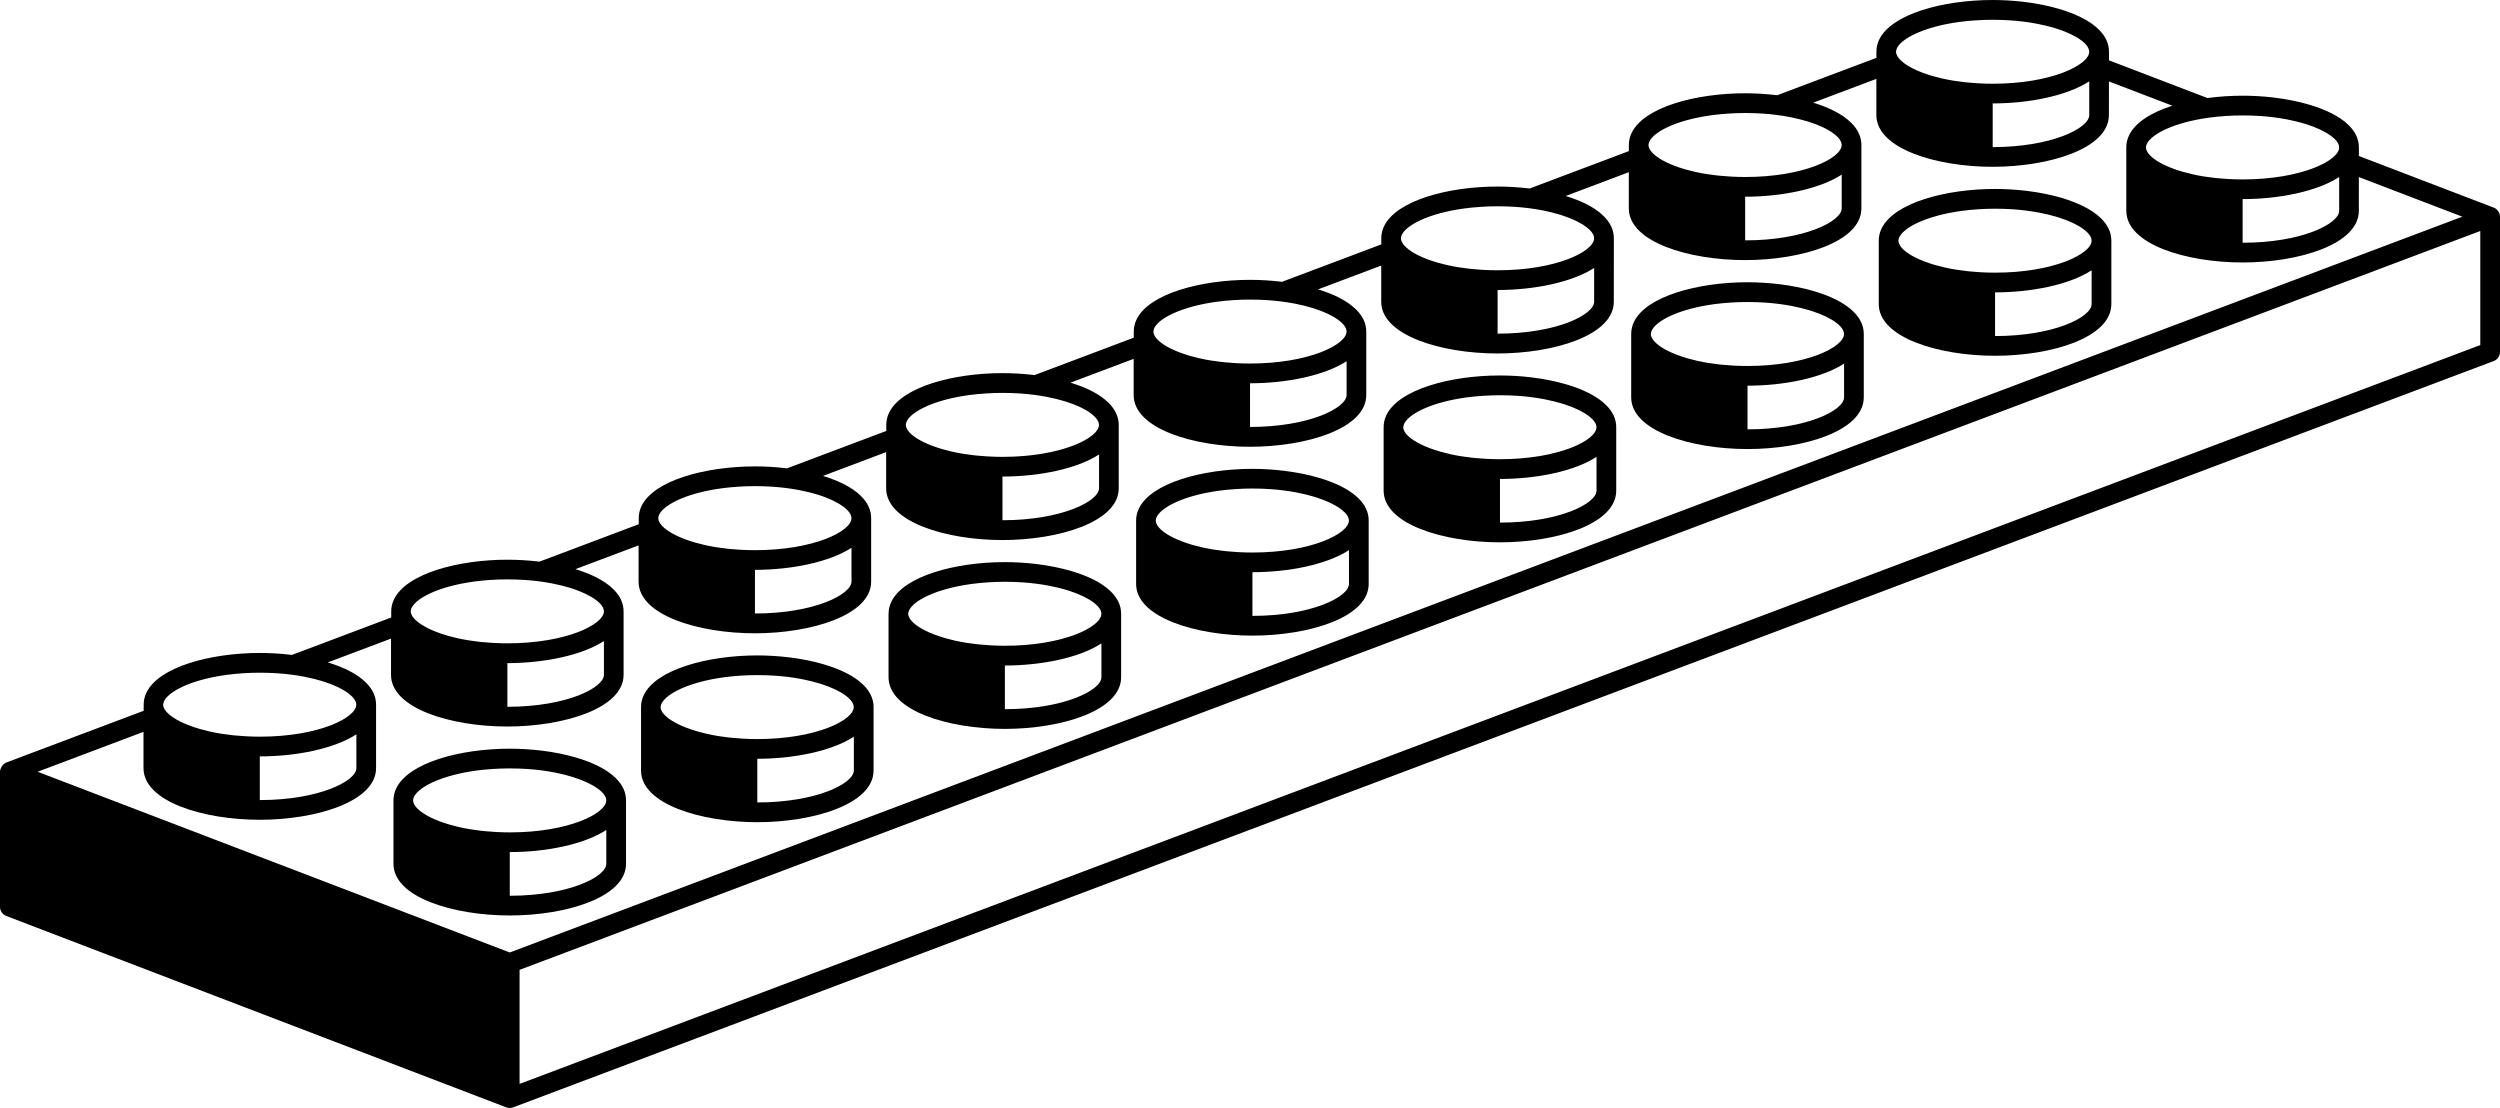<svg xmlns="http://www.w3.org/2000/svg" xmlns:xlink="http://www.w3.org/1999/xlink" version="1.1" id="Layer_1" x="0px" y="0px" width="100px" height="44.32px" viewBox="0 0 100 44.32" enable-background="new 0 0 100 44.32" xml:space="preserve">
<path d="M20.389,36.619c2.256,0,4.652-0.726,4.652-2.069v-2.535c0-0.084-0.009-0.165-0.027-0.245  c-0.036-0.157-0.107-0.306-0.209-0.444c-0.05-0.069-0.108-0.136-0.173-0.2c-0.046-0.046-0.097-0.091-0.15-0.134  c-0.021-0.017-0.043-0.032-0.064-0.048c-0.034-0.026-0.068-0.052-0.104-0.077c-0.029-0.02-0.061-0.039-0.091-0.059  s-0.061-0.038-0.094-0.058c-0.037-0.021-0.075-0.042-0.113-0.062c-0.028-0.015-0.056-0.03-0.085-0.045  c-0.044-0.021-0.09-0.043-0.136-0.064c-0.024-0.012-0.049-0.022-0.074-0.033c-0.052-0.023-0.105-0.046-0.159-0.067  c-0.021-0.008-0.041-0.015-0.061-0.022c-0.061-0.023-0.121-0.046-0.184-0.067c-0.014-0.005-0.028-0.009-0.042-0.014  c-0.069-0.023-0.139-0.046-0.211-0.067c-0.442-0.132-0.93-0.229-1.436-0.288c-0.204-0.023-0.409-0.042-0.616-0.054c0,0,0,0-0.001,0  c-0.207-0.013-0.415-0.019-0.621-0.019h0h0c-1.973,0-4.054,0.555-4.544,1.594c-0.07,0.148-0.107,0.307-0.107,0.475v0.244v0.843  v1.448C15.737,35.894,18.134,36.619,20.389,36.619z M24.252,34.55c0,0.522-1.504,1.28-3.862,1.28v-1.747  c1.458,0,2.972-0.305,3.862-0.883V34.55z M16.543,31.914c0.01-0.03,0.026-0.062,0.045-0.093c0.006-0.011,0.016-0.021,0.023-0.032  c0.015-0.021,0.029-0.041,0.048-0.062c0.012-0.014,0.026-0.027,0.039-0.04c0.018-0.019,0.037-0.037,0.057-0.055  c0.018-0.016,0.037-0.031,0.056-0.046c0.021-0.017,0.042-0.032,0.064-0.049c0.023-0.017,0.048-0.033,0.074-0.051  c0.021-0.014,0.044-0.027,0.066-0.041c0.031-0.019,0.062-0.037,0.096-0.056c0.02-0.011,0.042-0.021,0.063-0.033  c0.04-0.021,0.079-0.04,0.122-0.06c0.015-0.008,0.031-0.015,0.046-0.021c0.427-0.191,1.009-0.357,1.717-0.453  c0.002,0,0.005,0,0.007-0.001c0.102-0.014,0.206-0.025,0.312-0.036c0.004,0,0.008,0,0.013-0.001c0.107-0.011,0.216-0.02,0.328-0.026  c0,0,0,0,0.001,0c0.214-0.014,0.436-0.022,0.668-0.022c0.244,0,0.478,0.008,0.702,0.023c0.376,0.024,0.723,0.07,1.04,0.13  c0.022,0.004,0.044,0.008,0.066,0.012c0.251,0.049,0.482,0.107,0.691,0.172c0.021,0.006,0.042,0.013,0.063,0.02  c0.102,0.033,0.199,0.066,0.29,0.102c0.001,0.001,0.002,0.001,0.004,0.002c0.088,0.034,0.168,0.07,0.246,0.106  c0.019,0.009,0.038,0.018,0.056,0.026c0.075,0.037,0.146,0.074,0.21,0.112c0.002,0.002,0.003,0.003,0.006,0.004  c0.061,0.037,0.116,0.074,0.166,0.112c0.014,0.01,0.026,0.02,0.039,0.03c0.048,0.038,0.093,0.077,0.13,0.116  c0.101,0.107,0.154,0.214,0.154,0.312c0,0.522-1.505,1.28-3.863,1.28c-0.175,0-0.342-0.006-0.507-0.014  c-0.049-0.002-0.097-0.006-0.146-0.009c-0.118-0.007-0.233-0.017-0.346-0.027c-0.046-0.005-0.093-0.009-0.138-0.014  c-0.132-0.016-0.261-0.033-0.385-0.053c-0.017-0.002-0.034-0.004-0.051-0.007c-0.146-0.024-0.284-0.051-0.417-0.081  c-0.02-0.004-0.038-0.009-0.057-0.013c-0.114-0.026-0.224-0.055-0.328-0.085c-0.021-0.006-0.042-0.012-0.062-0.018  c-0.559-0.165-0.97-0.375-1.203-0.585c-0.009-0.008-0.018-0.016-0.025-0.023c-0.021-0.021-0.042-0.04-0.06-0.06  c-0.023-0.026-0.044-0.053-0.062-0.078c-0.008-0.012-0.013-0.023-0.02-0.034c-0.012-0.021-0.022-0.042-0.031-0.063  c-0.004-0.01-0.008-0.02-0.011-0.029c-0.009-0.029-0.015-0.06-0.015-0.088C16.526,31.982,16.532,31.949,16.543,31.914z"/>
<path d="M30.291,32.888c2.255,0,4.652-0.726,4.652-2.068v-2.536c0-0.084-0.009-0.165-0.027-0.244  c-0.036-0.158-0.107-0.307-0.208-0.445c-0.051-0.069-0.109-0.136-0.174-0.2c-0.046-0.046-0.097-0.09-0.15-0.134  c-0.02-0.017-0.043-0.032-0.064-0.048c-0.034-0.026-0.068-0.052-0.104-0.077c-0.029-0.02-0.06-0.039-0.091-0.058  c-0.031-0.02-0.062-0.039-0.094-0.059c-0.037-0.021-0.075-0.042-0.114-0.062c-0.028-0.015-0.056-0.03-0.084-0.045  c-0.044-0.021-0.09-0.043-0.136-0.064c-0.024-0.012-0.049-0.022-0.074-0.033c-0.052-0.023-0.105-0.045-0.159-0.066  c-0.02-0.009-0.04-0.016-0.06-0.023c-0.061-0.023-0.121-0.046-0.184-0.067c-0.014-0.005-0.028-0.009-0.042-0.014  c-0.069-0.023-0.139-0.046-0.211-0.067c-0.442-0.132-0.93-0.228-1.435-0.288c-0.204-0.023-0.41-0.042-0.617-0.054c0,0,0,0-0.001,0  c-0.207-0.013-0.414-0.019-0.621-0.019l0,0h0c-1.973,0-4.055,0.555-4.544,1.594c-0.07,0.148-0.107,0.307-0.107,0.475v0.244v0.843  v1.449C25.64,32.162,28.036,32.888,30.291,32.888z M34.154,30.819c0,0.521-1.504,1.279-3.862,1.279v-1.747  c1.458,0,2.972-0.305,3.862-0.883V30.819z M26.446,28.184c0.01-0.031,0.026-0.062,0.045-0.094c0.007-0.011,0.016-0.021,0.024-0.032  c0.015-0.021,0.029-0.041,0.047-0.062c0.012-0.013,0.026-0.026,0.04-0.04c0.018-0.019,0.037-0.037,0.057-0.055  c0.017-0.016,0.036-0.03,0.056-0.046c0.021-0.017,0.042-0.032,0.064-0.049c0.023-0.017,0.048-0.033,0.074-0.05  c0.021-0.015,0.043-0.028,0.066-0.042c0.03-0.019,0.062-0.037,0.095-0.056c0.021-0.011,0.042-0.021,0.063-0.033  c0.04-0.02,0.079-0.04,0.122-0.06c0.015-0.007,0.031-0.014,0.046-0.021c0.427-0.192,1.009-0.357,1.716-0.453  c0.002-0.001,0.005-0.001,0.007-0.002c0.102-0.013,0.206-0.025,0.312-0.035c0.004-0.001,0.008-0.001,0.012-0.002  c0.107-0.011,0.216-0.02,0.328-0.026c0,0,0,0,0.001,0c0.214-0.014,0.436-0.022,0.668-0.022c0.243,0,0.478,0.008,0.702,0.023  c0.376,0.025,0.723,0.07,1.04,0.13c0.022,0.004,0.044,0.008,0.065,0.012c0.251,0.05,0.482,0.107,0.692,0.172  c0.021,0.007,0.042,0.014,0.063,0.02c0.102,0.033,0.2,0.066,0.291,0.102c0.001,0.001,0.002,0.001,0.003,0.002  c0.088,0.034,0.169,0.07,0.246,0.106c0.019,0.009,0.038,0.018,0.056,0.026c0.075,0.037,0.146,0.075,0.21,0.112  c0.002,0.002,0.003,0.003,0.005,0.004c0.062,0.037,0.116,0.075,0.166,0.112c0.013,0.011,0.026,0.021,0.039,0.03  c0.048,0.039,0.093,0.077,0.129,0.116c0.102,0.107,0.154,0.214,0.154,0.312c0,0.522-1.505,1.28-3.863,1.28  c-0.174,0-0.342-0.006-0.507-0.014c-0.049-0.002-0.097-0.006-0.146-0.009c-0.118-0.007-0.234-0.017-0.346-0.027  c-0.046-0.005-0.093-0.009-0.139-0.014c-0.132-0.016-0.26-0.032-0.385-0.052c-0.017-0.003-0.034-0.005-0.05-0.008  c-0.146-0.023-0.284-0.051-0.418-0.081c-0.019-0.004-0.038-0.009-0.056-0.013c-0.115-0.026-0.224-0.055-0.329-0.084  c-0.021-0.007-0.041-0.013-0.061-0.019c-0.559-0.165-0.97-0.375-1.203-0.584c-0.009-0.009-0.018-0.017-0.026-0.024  c-0.021-0.021-0.042-0.04-0.059-0.06c-0.023-0.026-0.045-0.053-0.062-0.078c-0.008-0.012-0.014-0.023-0.02-0.034  c-0.012-0.021-0.023-0.042-0.031-0.063c-0.004-0.01-0.008-0.02-0.011-0.029c-0.009-0.029-0.015-0.059-0.015-0.088  C26.428,28.251,26.434,28.218,26.446,28.184z"/>
<path d="M40.193,29.156c2.255,0,4.652-0.726,4.652-2.068v-2.536c0-0.084-0.009-0.165-0.027-0.244  c-0.036-0.158-0.107-0.307-0.209-0.445c-0.05-0.069-0.108-0.136-0.173-0.2c-0.046-0.046-0.097-0.09-0.15-0.134  c-0.021-0.017-0.043-0.032-0.064-0.048c-0.035-0.026-0.068-0.052-0.104-0.076c-0.029-0.021-0.061-0.04-0.091-0.059  c-0.031-0.02-0.062-0.039-0.094-0.059c-0.037-0.021-0.075-0.042-0.114-0.062c-0.028-0.015-0.056-0.029-0.085-0.044  c-0.044-0.022-0.09-0.044-0.136-0.065c-0.024-0.012-0.049-0.022-0.074-0.033c-0.052-0.022-0.105-0.045-0.159-0.066  c-0.02-0.008-0.041-0.016-0.061-0.023c-0.06-0.023-0.121-0.045-0.184-0.067c-0.014-0.005-0.028-0.009-0.042-0.014  c-0.069-0.023-0.139-0.046-0.211-0.067c-0.442-0.131-0.93-0.228-1.436-0.288c-0.204-0.024-0.409-0.042-0.616-0.054c0,0,0,0-0.001,0  c-0.207-0.012-0.414-0.019-0.621-0.019h0l0,0c-1.973,0-4.055,0.556-4.544,1.594c-0.07,0.148-0.107,0.308-0.107,0.475v0.244v0.843  v1.449C35.542,28.431,37.938,29.156,40.193,29.156z M44.057,27.088c0,0.521-1.504,1.279-3.862,1.279v-1.746  c1.458-0.001,2.972-0.306,3.862-0.884V27.088z M36.348,24.452c0.01-0.03,0.026-0.062,0.045-0.093  c0.007-0.012,0.016-0.022,0.024-0.033c0.014-0.021,0.029-0.041,0.047-0.062c0.012-0.014,0.026-0.027,0.04-0.041  c0.018-0.019,0.036-0.036,0.057-0.055c0.018-0.016,0.037-0.03,0.056-0.046c0.02-0.017,0.041-0.032,0.063-0.049  c0.023-0.017,0.048-0.033,0.074-0.05c0.021-0.015,0.044-0.028,0.067-0.042c0.03-0.019,0.062-0.037,0.095-0.055  c0.02-0.012,0.042-0.022,0.063-0.033c0.04-0.021,0.079-0.041,0.122-0.061c0.015-0.007,0.031-0.014,0.046-0.021  c0.427-0.192,1.009-0.357,1.717-0.453c0.002-0.001,0.005-0.001,0.007-0.001c0.102-0.014,0.205-0.026,0.312-0.036  c0.004-0.001,0.009-0.001,0.013-0.002c0.107-0.011,0.216-0.02,0.328-0.026c0,0,0,0,0.001,0c0.215-0.014,0.437-0.022,0.668-0.022  c0.244,0,0.478,0.008,0.702,0.023c0.376,0.025,0.723,0.07,1.04,0.13c0.022,0.004,0.044,0.008,0.066,0.013  c0.251,0.049,0.482,0.106,0.691,0.171c0.021,0.007,0.042,0.014,0.063,0.02c0.102,0.033,0.199,0.066,0.29,0.102  c0.001,0.001,0.002,0.002,0.004,0.002c0.088,0.034,0.168,0.07,0.246,0.106c0.019,0.009,0.038,0.018,0.056,0.026  c0.075,0.037,0.146,0.075,0.21,0.113c0.002,0.001,0.003,0.002,0.006,0.004c0.062,0.036,0.116,0.074,0.166,0.111  c0.014,0.011,0.026,0.021,0.039,0.03c0.048,0.039,0.093,0.078,0.13,0.116c0.101,0.107,0.154,0.214,0.154,0.312  c0,0.522-1.505,1.28-3.863,1.28c-0.174,0-0.342-0.006-0.507-0.014c-0.05-0.002-0.098-0.006-0.146-0.009  c-0.118-0.007-0.233-0.017-0.346-0.027c-0.047-0.004-0.093-0.009-0.139-0.014c-0.132-0.015-0.261-0.032-0.385-0.052  c-0.017-0.003-0.034-0.005-0.05-0.008c-0.146-0.023-0.284-0.051-0.418-0.08c-0.02-0.005-0.038-0.01-0.057-0.014  c-0.114-0.026-0.224-0.055-0.328-0.084c-0.021-0.006-0.042-0.013-0.062-0.019c-0.559-0.165-0.97-0.375-1.203-0.584  c-0.009-0.009-0.018-0.017-0.026-0.024c-0.021-0.02-0.042-0.04-0.059-0.06c-0.023-0.026-0.045-0.053-0.062-0.078  c-0.008-0.012-0.013-0.022-0.02-0.034c-0.012-0.021-0.023-0.042-0.031-0.062c-0.004-0.01-0.008-0.02-0.011-0.029  c-0.009-0.03-0.015-0.06-0.015-0.089C36.331,24.52,36.336,24.486,36.348,24.452z"/>
<path d="M50.095,25.425c2.255,0,4.652-0.726,4.652-2.068v-2.536c0-0.084-0.009-0.166-0.027-0.245  c-0.036-0.158-0.107-0.307-0.208-0.445c-0.051-0.069-0.109-0.136-0.174-0.2c-0.047-0.046-0.097-0.09-0.15-0.133  c-0.021-0.017-0.043-0.032-0.063-0.048c-0.034-0.026-0.068-0.052-0.104-0.077c-0.029-0.02-0.061-0.039-0.091-0.058  c-0.031-0.02-0.062-0.039-0.094-0.058c-0.037-0.021-0.075-0.042-0.114-0.062c-0.027-0.015-0.056-0.03-0.084-0.044  c-0.045-0.022-0.091-0.044-0.137-0.065c-0.024-0.011-0.049-0.022-0.074-0.033c-0.052-0.023-0.104-0.045-0.159-0.066  c-0.02-0.008-0.04-0.016-0.061-0.023c-0.06-0.023-0.121-0.045-0.184-0.067c-0.014-0.005-0.028-0.009-0.042-0.014  c-0.069-0.023-0.139-0.045-0.211-0.067c-0.442-0.132-0.93-0.228-1.436-0.288c-0.204-0.024-0.41-0.042-0.617-0.055c0,0,0,0,0,0  c-0.207-0.012-0.415-0.019-0.621-0.019l0,0h0c-1.973,0-4.054,0.556-4.544,1.594c-0.07,0.148-0.107,0.307-0.107,0.475v0.244v0.843  v1.449C45.444,24.699,47.84,25.425,50.095,25.425z M53.959,23.356c0,0.521-1.505,1.279-3.862,1.279v-1.747  c1.458,0,2.972-0.305,3.862-0.883V23.356z M46.25,20.721c0.01-0.03,0.026-0.062,0.045-0.093c0.007-0.011,0.016-0.022,0.024-0.033  c0.015-0.021,0.029-0.042,0.048-0.062c0.011-0.013,0.026-0.027,0.039-0.041c0.018-0.018,0.037-0.037,0.057-0.055  c0.018-0.015,0.037-0.03,0.056-0.045c0.021-0.017,0.042-0.033,0.064-0.049c0.023-0.017,0.048-0.034,0.074-0.05  c0.021-0.014,0.043-0.028,0.066-0.042c0.03-0.018,0.062-0.037,0.095-0.055c0.021-0.011,0.042-0.022,0.063-0.033  c0.04-0.021,0.079-0.041,0.122-0.061c0.015-0.007,0.031-0.014,0.046-0.021c0.427-0.192,1.009-0.357,1.717-0.453  c0.002,0,0.005-0.001,0.007-0.001c0.102-0.014,0.206-0.026,0.312-0.036c0.004-0.001,0.008-0.001,0.012-0.001  c0.107-0.011,0.216-0.02,0.329-0.027c0,0,0,0,0.001,0c0.214-0.014,0.436-0.022,0.668-0.022c0.243,0,0.478,0.008,0.702,0.023  c0.376,0.025,0.723,0.071,1.04,0.13c0.021,0.004,0.044,0.008,0.065,0.013c0.251,0.049,0.482,0.107,0.692,0.171  c0.021,0.007,0.042,0.014,0.062,0.02c0.102,0.033,0.199,0.066,0.29,0.102c0.002,0,0.003,0.001,0.004,0.002  c0.088,0.034,0.169,0.07,0.246,0.106c0.019,0.009,0.037,0.018,0.056,0.027c0.075,0.037,0.146,0.075,0.21,0.113  c0.002,0.001,0.004,0.002,0.006,0.003c0.062,0.037,0.116,0.075,0.166,0.112c0.014,0.01,0.026,0.02,0.039,0.03  c0.048,0.039,0.093,0.078,0.13,0.116c0.101,0.108,0.154,0.214,0.154,0.312c0,0.522-1.505,1.28-3.863,1.28  c-0.174,0-0.342-0.005-0.507-0.013c-0.049-0.002-0.097-0.006-0.146-0.009c-0.118-0.007-0.233-0.017-0.346-0.027  c-0.046-0.005-0.093-0.009-0.139-0.014c-0.132-0.015-0.26-0.032-0.384-0.052c-0.017-0.003-0.034-0.005-0.051-0.007  c-0.146-0.024-0.284-0.051-0.418-0.081c-0.019-0.004-0.037-0.009-0.056-0.013c-0.115-0.026-0.224-0.055-0.328-0.084  c-0.021-0.006-0.042-0.012-0.062-0.018c-0.559-0.166-0.97-0.375-1.203-0.584c-0.009-0.008-0.018-0.016-0.026-0.024  c-0.021-0.02-0.042-0.04-0.059-0.06c-0.023-0.026-0.045-0.052-0.062-0.078c-0.008-0.011-0.014-0.023-0.02-0.034  c-0.012-0.021-0.023-0.042-0.031-0.063c-0.004-0.01-0.008-0.02-0.011-0.03c-0.008-0.03-0.015-0.059-0.015-0.088  C46.232,20.788,46.239,20.755,46.25,20.721z"/>
<path d="M59.997,21.693c2.256,0,4.652-0.725,4.652-2.068v-2.536c0-0.083-0.009-0.165-0.027-0.245  c-0.036-0.158-0.107-0.306-0.209-0.445c-0.05-0.069-0.108-0.136-0.173-0.2c-0.047-0.046-0.097-0.09-0.15-0.134  c-0.021-0.017-0.043-0.032-0.064-0.048c-0.034-0.026-0.067-0.052-0.104-0.077c-0.029-0.021-0.061-0.039-0.092-0.059  c-0.03-0.02-0.062-0.039-0.094-0.058c-0.036-0.021-0.074-0.042-0.113-0.063c-0.028-0.015-0.056-0.03-0.085-0.044  c-0.044-0.022-0.09-0.044-0.136-0.065c-0.024-0.012-0.049-0.022-0.074-0.034c-0.052-0.022-0.105-0.045-0.159-0.066  c-0.021-0.008-0.04-0.016-0.061-0.023c-0.061-0.022-0.121-0.045-0.184-0.067c-0.014-0.005-0.028-0.009-0.042-0.014  c-0.069-0.023-0.14-0.045-0.211-0.067c-0.442-0.131-0.931-0.228-1.436-0.288c-0.204-0.024-0.41-0.042-0.617-0.055l0,0  c-0.207-0.012-0.415-0.018-0.621-0.018l0,0h-0.001c-1.973,0-4.054,0.555-4.544,1.594c-0.069,0.148-0.107,0.307-0.107,0.475v0.244  v0.843v1.449C55.346,20.968,57.742,21.693,59.997,21.693z M63.861,19.625c0,0.521-1.505,1.279-3.862,1.279v-1.746  c1.458,0,2.972-0.305,3.862-0.883V19.625z M56.152,16.989c0.01-0.03,0.025-0.062,0.045-0.093c0.007-0.011,0.016-0.022,0.023-0.033  c0.015-0.021,0.029-0.042,0.048-0.062c0.012-0.014,0.026-0.027,0.039-0.041c0.019-0.018,0.037-0.036,0.058-0.055  c0.018-0.015,0.036-0.03,0.056-0.045c0.021-0.016,0.041-0.032,0.063-0.049c0.023-0.017,0.049-0.034,0.074-0.05  c0.021-0.014,0.044-0.028,0.066-0.042c0.031-0.019,0.062-0.037,0.096-0.055c0.021-0.011,0.042-0.022,0.063-0.033  c0.039-0.021,0.079-0.041,0.122-0.061c0.015-0.007,0.03-0.014,0.046-0.021c0.427-0.192,1.009-0.357,1.717-0.453  c0.003,0,0.005-0.001,0.007-0.001c0.102-0.014,0.206-0.026,0.312-0.036c0.004,0,0.008-0.001,0.012-0.001  c0.107-0.011,0.217-0.02,0.329-0.026c0,0,0,0,0.001,0c0.214-0.014,0.436-0.023,0.668-0.023c0.243,0,0.478,0.008,0.702,0.023  c0.376,0.025,0.723,0.071,1.04,0.13c0.021,0.004,0.044,0.008,0.065,0.013c0.251,0.049,0.482,0.107,0.691,0.171  c0.021,0.006,0.043,0.013,0.063,0.02c0.102,0.033,0.199,0.066,0.29,0.102c0.002,0,0.003,0.001,0.004,0.001  c0.088,0.034,0.169,0.07,0.246,0.106c0.019,0.009,0.037,0.018,0.056,0.027c0.075,0.037,0.146,0.074,0.21,0.112  c0.002,0.001,0.004,0.002,0.006,0.004c0.062,0.037,0.116,0.074,0.166,0.112c0.014,0.01,0.026,0.02,0.039,0.03  c0.048,0.039,0.093,0.078,0.13,0.116c0.101,0.108,0.154,0.214,0.154,0.312c0,0.522-1.505,1.28-3.863,1.28  c-0.175,0-0.342-0.005-0.507-0.013c-0.05-0.002-0.098-0.005-0.146-0.009c-0.118-0.007-0.233-0.016-0.347-0.027  c-0.046-0.004-0.093-0.009-0.138-0.014c-0.133-0.015-0.261-0.032-0.385-0.052c-0.017-0.003-0.034-0.004-0.051-0.007  c-0.146-0.024-0.284-0.051-0.418-0.081c-0.02-0.004-0.037-0.009-0.057-0.014c-0.114-0.026-0.224-0.054-0.328-0.084  c-0.021-0.006-0.041-0.012-0.062-0.018c-0.559-0.166-0.97-0.375-1.203-0.584c-0.009-0.008-0.018-0.016-0.025-0.024  c-0.021-0.02-0.042-0.04-0.06-0.059c-0.023-0.026-0.045-0.053-0.062-0.079c-0.008-0.011-0.014-0.022-0.021-0.034  c-0.012-0.021-0.022-0.042-0.03-0.063c-0.005-0.01-0.008-0.02-0.011-0.029c-0.009-0.03-0.016-0.06-0.016-0.088  C56.135,17.057,56.141,17.023,56.152,16.989z"/>
<path d="M69.899,17.962c2.256,0,4.652-0.725,4.652-2.068v-2.535c0-0.084-0.01-0.166-0.027-0.245  c-0.036-0.158-0.107-0.306-0.209-0.445c-0.051-0.069-0.108-0.136-0.174-0.2c-0.046-0.046-0.097-0.09-0.149-0.134  c-0.021-0.017-0.043-0.032-0.064-0.048c-0.034-0.026-0.067-0.052-0.104-0.077c-0.029-0.02-0.06-0.039-0.091-0.059  c-0.03-0.02-0.062-0.039-0.094-0.058c-0.036-0.021-0.075-0.042-0.113-0.063c-0.028-0.015-0.056-0.03-0.085-0.044  c-0.044-0.022-0.09-0.044-0.136-0.065c-0.024-0.011-0.05-0.022-0.074-0.033c-0.053-0.023-0.105-0.045-0.159-0.067  c-0.021-0.008-0.04-0.015-0.061-0.023c-0.061-0.022-0.121-0.045-0.184-0.066c-0.015-0.005-0.028-0.009-0.042-0.014  c-0.069-0.023-0.14-0.046-0.212-0.067c-0.441-0.131-0.93-0.228-1.435-0.288c-0.204-0.024-0.41-0.042-0.617-0.054c0,0,0,0-0.001,0  c-0.206-0.012-0.414-0.019-0.62-0.019l0,0h-0.001c-1.973,0-4.055,0.555-4.544,1.594c-0.069,0.148-0.107,0.307-0.107,0.475v0.244  v0.843v1.449C65.248,17.237,67.645,17.962,69.899,17.962z M73.763,15.894c0,0.521-1.504,1.28-3.862,1.28v-1.747  c1.459,0,2.973-0.305,3.862-0.883V15.894z M66.055,13.258c0.01-0.03,0.025-0.062,0.045-0.093c0.007-0.011,0.016-0.021,0.023-0.033  c0.015-0.021,0.029-0.041,0.048-0.062c0.012-0.014,0.026-0.027,0.039-0.041c0.019-0.018,0.036-0.036,0.058-0.054  c0.017-0.015,0.036-0.031,0.056-0.046c0.021-0.016,0.041-0.032,0.063-0.048c0.023-0.017,0.049-0.034,0.074-0.051  c0.021-0.014,0.044-0.028,0.066-0.042c0.03-0.019,0.062-0.037,0.096-0.055c0.021-0.011,0.042-0.022,0.063-0.033  c0.039-0.021,0.079-0.041,0.122-0.06c0.015-0.007,0.03-0.014,0.046-0.021c0.427-0.192,1.009-0.357,1.717-0.453  c0.002,0,0.005,0,0.007-0.001c0.102-0.014,0.205-0.026,0.312-0.036c0.004,0,0.008-0.001,0.012-0.001  c0.107-0.01,0.217-0.02,0.328-0.026c0.001,0,0.001,0,0.001,0c0.215-0.014,0.437-0.022,0.669-0.022c0.243,0,0.478,0.008,0.702,0.023  c0.376,0.025,0.723,0.071,1.04,0.13c0.021,0.004,0.044,0.008,0.065,0.013c0.251,0.049,0.481,0.107,0.691,0.171  c0.021,0.006,0.042,0.013,0.063,0.02c0.102,0.032,0.199,0.066,0.29,0.102c0.001,0,0.003,0.001,0.004,0.001  c0.088,0.034,0.169,0.07,0.246,0.106c0.019,0.009,0.037,0.018,0.056,0.027c0.075,0.037,0.146,0.074,0.21,0.112  c0.002,0.001,0.004,0.002,0.006,0.004c0.062,0.037,0.115,0.074,0.166,0.112c0.013,0.01,0.026,0.02,0.039,0.03  c0.048,0.039,0.093,0.078,0.129,0.116c0.102,0.108,0.154,0.214,0.154,0.312c0,0.521-1.505,1.28-3.862,1.28  c-0.175,0-0.343-0.005-0.507-0.013c-0.05-0.002-0.098-0.006-0.146-0.009c-0.118-0.007-0.234-0.017-0.347-0.027  c-0.046-0.005-0.093-0.009-0.139-0.014c-0.132-0.015-0.26-0.033-0.385-0.052c-0.017-0.002-0.034-0.004-0.05-0.007  c-0.146-0.024-0.284-0.051-0.418-0.081c-0.02-0.004-0.038-0.009-0.057-0.013c-0.114-0.026-0.224-0.055-0.328-0.084  c-0.021-0.006-0.041-0.012-0.062-0.018c-0.559-0.166-0.97-0.375-1.203-0.585c-0.009-0.008-0.018-0.016-0.025-0.024  c-0.021-0.02-0.042-0.04-0.06-0.06c-0.023-0.026-0.045-0.052-0.062-0.078c-0.008-0.012-0.013-0.023-0.02-0.034  c-0.012-0.021-0.022-0.042-0.031-0.063c-0.004-0.01-0.008-0.02-0.011-0.029c-0.009-0.03-0.015-0.06-0.015-0.088  C66.037,13.326,66.043,13.292,66.055,13.258z"/>
<path d="M79.802,14.231c2.256,0,4.652-0.725,4.652-2.068V9.627c0-0.084-0.01-0.166-0.027-0.245  c-0.036-0.158-0.107-0.307-0.209-0.445c-0.051-0.069-0.108-0.136-0.174-0.2c-0.046-0.046-0.097-0.09-0.149-0.133  c-0.021-0.017-0.043-0.032-0.064-0.048c-0.034-0.026-0.068-0.052-0.104-0.077c-0.029-0.02-0.061-0.039-0.091-0.058  c-0.031-0.02-0.062-0.039-0.094-0.058C83.504,8.341,83.466,8.32,83.428,8.3c-0.028-0.015-0.057-0.03-0.085-0.045  c-0.044-0.022-0.09-0.043-0.136-0.065c-0.025-0.011-0.05-0.022-0.074-0.033c-0.053-0.023-0.105-0.045-0.159-0.066  c-0.021-0.008-0.041-0.016-0.061-0.023C82.853,8.044,82.792,8.021,82.729,8c-0.015-0.005-0.028-0.009-0.043-0.014  c-0.069-0.023-0.139-0.045-0.211-0.067c-0.441-0.132-0.93-0.228-1.436-0.288c-0.203-0.024-0.409-0.042-0.616-0.054c0,0,0,0-0.001,0  c-0.206-0.012-0.414-0.019-0.62-0.019h-0.001l0,0c-1.973,0-4.055,0.555-4.544,1.594c-0.07,0.148-0.107,0.307-0.107,0.475v0.244  v0.843v1.449C75.15,13.506,77.547,14.231,79.802,14.231z M83.665,12.163c0,0.521-1.504,1.279-3.862,1.279v-1.747  c1.458,0,2.973-0.305,3.862-0.883V12.163z M75.956,9.527c0.011-0.031,0.026-0.062,0.046-0.093c0.006-0.011,0.016-0.021,0.023-0.032  c0.015-0.021,0.029-0.042,0.048-0.062c0.012-0.014,0.025-0.027,0.039-0.041c0.018-0.018,0.036-0.037,0.057-0.055  c0.018-0.015,0.037-0.03,0.056-0.045c0.021-0.017,0.042-0.033,0.064-0.049c0.023-0.017,0.048-0.034,0.074-0.051  c0.021-0.014,0.044-0.027,0.066-0.042c0.03-0.018,0.062-0.037,0.096-0.055c0.02-0.011,0.042-0.022,0.062-0.033  c0.04-0.02,0.079-0.04,0.122-0.06c0.016-0.007,0.031-0.014,0.047-0.021c0.427-0.192,1.009-0.358,1.717-0.453  c0.002,0,0.005-0.001,0.007-0.001c0.102-0.013,0.205-0.025,0.312-0.036c0.005,0,0.009,0,0.013-0.001  c0.107-0.011,0.217-0.02,0.328-0.027c0.001,0,0.001,0,0.001,0c0.215-0.014,0.437-0.022,0.668-0.022c0.244,0,0.478,0.008,0.702,0.023  c0.376,0.025,0.723,0.07,1.04,0.13c0.022,0.004,0.044,0.008,0.066,0.012c0.251,0.049,0.481,0.107,0.691,0.171  c0.021,0.007,0.042,0.014,0.063,0.02c0.102,0.033,0.199,0.066,0.29,0.102c0.001,0,0.002,0.001,0.004,0.001  c0.088,0.035,0.168,0.07,0.245,0.106c0.02,0.009,0.038,0.018,0.057,0.027c0.075,0.037,0.146,0.074,0.21,0.112  c0.002,0.001,0.003,0.002,0.006,0.004c0.062,0.037,0.115,0.075,0.165,0.112c0.014,0.01,0.026,0.02,0.039,0.03  c0.049,0.039,0.094,0.078,0.13,0.116c0.102,0.108,0.154,0.214,0.154,0.312c0,0.522-1.505,1.28-3.862,1.28  c-0.175,0-0.343-0.005-0.508-0.013c-0.049-0.002-0.097-0.006-0.146-0.009c-0.117-0.007-0.233-0.017-0.346-0.027  c-0.047-0.005-0.093-0.009-0.139-0.014c-0.132-0.015-0.261-0.032-0.385-0.052c-0.017-0.003-0.034-0.005-0.051-0.007  c-0.146-0.024-0.284-0.051-0.417-0.081c-0.02-0.004-0.038-0.009-0.057-0.013c-0.114-0.026-0.224-0.055-0.328-0.084  c-0.021-0.006-0.042-0.012-0.062-0.018c-0.56-0.166-0.97-0.375-1.203-0.584c-0.009-0.008-0.018-0.016-0.025-0.024  c-0.021-0.02-0.042-0.04-0.06-0.06c-0.023-0.026-0.045-0.052-0.062-0.078c-0.008-0.011-0.013-0.023-0.02-0.034  c-0.012-0.021-0.022-0.042-0.031-0.063c-0.004-0.01-0.008-0.02-0.011-0.029c-0.009-0.03-0.015-0.06-0.015-0.088  C75.939,9.594,75.945,9.561,75.956,9.527z"/>
<path d="M99.983,8.563c-0.003-0.011-0.008-0.021-0.012-0.032c-0.009-0.023-0.02-0.046-0.032-0.067  c-0.007-0.01-0.014-0.021-0.021-0.03c-0.015-0.02-0.032-0.038-0.051-0.055c-0.009-0.008-0.017-0.016-0.025-0.022  c-0.004-0.003-0.007-0.007-0.012-0.01c-0.027-0.019-0.057-0.034-0.087-0.045l-5.388-2.062V5.896c0-0.084-0.009-0.165-0.027-0.245  c-0.036-0.158-0.107-0.307-0.208-0.445c-0.051-0.069-0.109-0.136-0.174-0.2c-0.047-0.046-0.097-0.09-0.15-0.134  c-0.02-0.017-0.043-0.032-0.063-0.048c-0.034-0.026-0.068-0.052-0.104-0.077c-0.029-0.02-0.061-0.039-0.091-0.058  c-0.031-0.02-0.062-0.039-0.094-0.058c-0.037-0.021-0.075-0.042-0.114-0.062c-0.027-0.015-0.056-0.03-0.084-0.044  c-0.045-0.022-0.09-0.044-0.137-0.065c-0.024-0.012-0.049-0.022-0.074-0.034c-0.052-0.023-0.104-0.045-0.159-0.066  c-0.02-0.008-0.04-0.016-0.06-0.023c-0.061-0.023-0.121-0.045-0.184-0.067c-0.015-0.005-0.028-0.009-0.043-0.014  c-0.069-0.023-0.139-0.045-0.211-0.067c-0.442-0.131-0.93-0.228-1.436-0.288c-0.203-0.024-0.409-0.042-0.616-0.055  c-0.001,0-0.001,0-0.001,0c-0.207-0.012-0.414-0.018-0.621-0.018l0,0l0,0c-0.47,0-0.945,0.032-1.404,0.094l-3.941-1.508V2.069  c0-0.084-0.009-0.166-0.027-0.245c-0.036-0.158-0.107-0.306-0.208-0.445c-0.051-0.069-0.108-0.136-0.174-0.2  c-0.047-0.046-0.097-0.09-0.15-0.134c-0.02-0.017-0.043-0.032-0.063-0.048c-0.034-0.026-0.068-0.052-0.104-0.077  C83.602,0.9,83.57,0.881,83.54,0.862c-0.031-0.02-0.062-0.039-0.094-0.058c-0.037-0.021-0.075-0.042-0.114-0.063  c-0.027-0.015-0.056-0.03-0.084-0.044c-0.045-0.022-0.09-0.043-0.137-0.065c-0.024-0.011-0.049-0.022-0.074-0.033  c-0.052-0.023-0.104-0.045-0.159-0.067c-0.02-0.008-0.04-0.015-0.061-0.023c-0.06-0.023-0.121-0.045-0.184-0.067  c-0.014-0.005-0.028-0.009-0.042-0.014c-0.069-0.023-0.139-0.046-0.211-0.067c-0.442-0.131-0.93-0.228-1.436-0.288  c-0.203-0.024-0.409-0.042-0.616-0.054c-0.001,0-0.001,0-0.001,0C80.121,0.006,79.914,0,79.707,0l0,0l0,0  c-1.973,0-4.055,0.555-4.545,1.594c-0.069,0.148-0.106,0.307-0.106,0.475v0.244v0.001L71.085,3.81  c-0.015-0.001-0.027-0.004-0.042-0.005C70.84,3.78,70.634,3.762,70.427,3.75c-0.001,0-0.001,0-0.001,0  c-0.207-0.013-0.414-0.019-0.621-0.019l0,0l0,0c-1.973,0-4.055,0.555-4.544,1.594c-0.07,0.148-0.107,0.307-0.107,0.475v0.244v0.001  l-3.971,1.496c0.021,0.002,0.041,0.006,0.061,0.009c-0.034-0.004-0.067-0.01-0.102-0.015c-0.204-0.023-0.41-0.042-0.617-0.054l0,0  c-0.207-0.012-0.415-0.019-0.621-0.019h-0.001l0,0c-1.973,0-4.055,0.556-4.544,1.594c-0.07,0.148-0.107,0.307-0.107,0.475v0.244  v0.001l-3.971,1.496c0.015,0.002,0.03,0.005,0.045,0.007c-0.028-0.004-0.057-0.008-0.086-0.012c-0.204-0.024-0.41-0.042-0.617-0.054  c0,0,0,0,0,0c-0.207-0.012-0.415-0.019-0.621-0.019h0l0,0c-1.973,0-4.055,0.555-4.544,1.594c-0.07,0.148-0.107,0.307-0.107,0.475  v0.244v0l-3.971,1.497c0.013,0.001,0.026,0.004,0.039,0.005c-0.026-0.003-0.053-0.007-0.079-0.011  c-0.204-0.024-0.41-0.042-0.617-0.054c0,0,0,0,0,0c-0.207-0.012-0.415-0.019-0.621-0.019l0,0h0c-1.973,0-4.055,0.555-4.544,1.594  c-0.07,0.148-0.107,0.307-0.107,0.475v0.244v0l-3.972,1.496c0.027,0.003,0.053,0.008,0.08,0.012c-0.04-0.006-0.08-0.012-0.12-0.017  c-0.204-0.024-0.41-0.042-0.617-0.055c0,0,0,0,0,0c-0.207-0.012-0.415-0.018-0.621-0.018l0,0h0c-1.973,0-4.054,0.555-4.544,1.594  c-0.07,0.148-0.107,0.307-0.107,0.475v0.244v0l-3.972,1.497c0.024,0.003,0.047,0.007,0.071,0.01  c-0.037-0.005-0.073-0.011-0.111-0.015c-0.204-0.024-0.41-0.042-0.617-0.054c0,0,0,0,0,0c-0.207-0.012-0.415-0.019-0.621-0.019h0  l0,0c-1.973,0-4.055,0.556-4.544,1.595c-0.07,0.147-0.107,0.307-0.107,0.475V24.7l-3.973,1.497c0.019,0.002,0.038,0.006,0.057,0.008  c-0.033-0.004-0.064-0.01-0.097-0.013c-0.204-0.024-0.41-0.043-0.617-0.055c0,0,0,0,0,0c-0.207-0.013-0.415-0.019-0.621-0.019l0,0h0  c-1.973,0-4.055,0.556-4.544,1.594c-0.07,0.148-0.107,0.307-0.107,0.475v0.244l-5.483,2.065c-0.03,0.012-0.059,0.026-0.086,0.045  c-0.004,0.003-0.006,0.007-0.011,0.01c-0.009,0.007-0.017,0.016-0.026,0.023c-0.019,0.017-0.036,0.034-0.05,0.053  c-0.008,0.011-0.015,0.021-0.022,0.032c-0.013,0.021-0.023,0.042-0.032,0.064c-0.004,0.012-0.009,0.022-0.013,0.034  C0.007,30.792,0.001,30.826,0,30.861c0,0.002,0,0.003,0,0.005l0,0v0.001v5.405c0,0.163,0.101,0.31,0.253,0.368l19.994,7.653  c0.003,0.002,0.007,0.001,0.011,0.002c0.042,0.016,0.086,0.024,0.13,0.024c0.044,0,0.087-0.009,0.128-0.023  c0.003-0.001,0.007,0,0.011-0.002l79.217-29.85C99.898,14.387,100,14.24,100,14.076V8.67C100,8.633,99.993,8.598,99.983,8.563z   M88.383,4.703c0.102-0.014,0.205-0.026,0.312-0.036c0.005,0,0.009-0.001,0.013-0.001c0.107-0.011,0.216-0.02,0.328-0.027  c0,0,0,0,0.001,0c0.215-0.014,0.437-0.022,0.668-0.022c0.243,0,0.478,0.008,0.702,0.023c0.376,0.025,0.723,0.071,1.04,0.13  c0.022,0.004,0.044,0.008,0.065,0.013c0.251,0.049,0.482,0.107,0.692,0.171c0.021,0.006,0.042,0.013,0.063,0.02  c0.102,0.033,0.199,0.066,0.29,0.102c0.001,0.001,0.002,0.001,0.003,0.002c0.088,0.034,0.169,0.07,0.246,0.106  c0.019,0.009,0.038,0.018,0.057,0.027c0.074,0.037,0.146,0.075,0.21,0.113c0.002,0.001,0.003,0.002,0.005,0.003  c0.062,0.037,0.116,0.075,0.166,0.112c0.014,0.01,0.026,0.02,0.039,0.03c0.049,0.039,0.094,0.078,0.13,0.116  c0.102,0.107,0.154,0.214,0.154,0.312c0,0.522-1.505,1.28-3.863,1.28c-0.174,0-0.342-0.005-0.507-0.013  c-0.049-0.002-0.097-0.006-0.146-0.009c-0.118-0.007-0.233-0.017-0.346-0.027c-0.047-0.004-0.093-0.009-0.139-0.014  c-0.132-0.015-0.261-0.032-0.385-0.052c-0.017-0.003-0.034-0.005-0.051-0.007c-0.146-0.024-0.284-0.051-0.418-0.081  c-0.019-0.004-0.037-0.009-0.056-0.014c-0.115-0.026-0.225-0.054-0.328-0.084c-0.021-0.006-0.042-0.012-0.062-0.018  c-0.56-0.166-0.97-0.375-1.203-0.584c-0.009-0.008-0.018-0.016-0.026-0.024c-0.021-0.02-0.041-0.04-0.059-0.059  c-0.023-0.026-0.045-0.053-0.062-0.079c-0.008-0.011-0.014-0.023-0.02-0.034c-0.012-0.021-0.023-0.042-0.031-0.063  c-0.004-0.01-0.008-0.02-0.011-0.029c-0.009-0.03-0.016-0.06-0.016-0.088c0-0.032,0.006-0.066,0.018-0.1  c0.011-0.03,0.026-0.062,0.045-0.093c0.007-0.011,0.017-0.022,0.024-0.033c0.015-0.021,0.029-0.042,0.047-0.062  c0.012-0.014,0.026-0.027,0.04-0.041c0.018-0.018,0.036-0.037,0.057-0.055c0.018-0.015,0.036-0.03,0.056-0.045  c0.021-0.017,0.042-0.032,0.064-0.049c0.023-0.017,0.048-0.034,0.074-0.05c0.021-0.014,0.043-0.028,0.066-0.042  c0.03-0.019,0.062-0.037,0.095-0.055c0.021-0.011,0.042-0.022,0.063-0.033c0.04-0.021,0.079-0.041,0.122-0.061  c0.015-0.007,0.031-0.014,0.047-0.021c0.427-0.192,1.009-0.357,1.716-0.453C88.378,4.703,88.381,4.703,88.383,4.703z M93.567,7.081  v1.35c0,0.521-1.504,1.279-3.862,1.279V7.964C91.163,7.964,92.677,7.659,93.567,7.081z M75.861,1.968  c0.011-0.03,0.026-0.062,0.045-0.093c0.007-0.011,0.017-0.021,0.024-0.033c0.014-0.021,0.029-0.041,0.047-0.062  c0.012-0.014,0.026-0.027,0.04-0.041c0.018-0.019,0.036-0.037,0.057-0.055C76.092,1.67,76.11,1.655,76.13,1.64  c0.021-0.016,0.041-0.032,0.063-0.048c0.023-0.017,0.049-0.034,0.074-0.051c0.021-0.014,0.044-0.028,0.067-0.042  c0.03-0.019,0.062-0.037,0.095-0.055c0.021-0.011,0.042-0.022,0.063-0.033c0.039-0.02,0.079-0.041,0.122-0.06  c0.015-0.007,0.031-0.014,0.047-0.021c0.427-0.192,1.008-0.357,1.716-0.453c0.003,0,0.005,0,0.008-0.001  c0.102-0.014,0.205-0.026,0.312-0.036c0.004,0,0.009,0,0.013-0.001c0.106-0.01,0.216-0.02,0.328-0.026c0,0,0,0,0.001,0  c0.215-0.014,0.437-0.022,0.668-0.022c0.243,0,0.478,0.008,0.702,0.023c0.376,0.025,0.723,0.07,1.04,0.13  c0.022,0.004,0.044,0.008,0.065,0.012c0.251,0.049,0.482,0.107,0.692,0.171c0.021,0.007,0.042,0.013,0.063,0.02  c0.102,0.033,0.199,0.066,0.29,0.102c0.001,0,0.002,0.001,0.004,0.001c0.087,0.034,0.168,0.07,0.245,0.106  c0.02,0.009,0.037,0.018,0.056,0.027c0.075,0.037,0.147,0.074,0.211,0.112c0.001,0.001,0.003,0.002,0.005,0.004  c0.062,0.037,0.116,0.074,0.166,0.112c0.014,0.01,0.026,0.02,0.039,0.03c0.049,0.039,0.094,0.078,0.13,0.116  c0.102,0.108,0.154,0.214,0.154,0.312c0,0.522-1.505,1.28-3.863,1.28c-0.174,0-0.342-0.005-0.507-0.014  c-0.05-0.002-0.097-0.005-0.146-0.008c-0.118-0.007-0.233-0.017-0.346-0.028c-0.047-0.004-0.094-0.009-0.139-0.014  c-0.132-0.015-0.261-0.033-0.385-0.052c-0.017-0.002-0.034-0.004-0.051-0.007c-0.146-0.024-0.284-0.051-0.418-0.081  c-0.02-0.004-0.037-0.009-0.057-0.013c-0.114-0.026-0.224-0.055-0.328-0.084c-0.021-0.006-0.041-0.012-0.062-0.018  c-0.559-0.166-0.97-0.375-1.202-0.585c-0.01-0.008-0.018-0.016-0.026-0.024c-0.021-0.02-0.041-0.04-0.059-0.06  c-0.023-0.026-0.045-0.052-0.062-0.078c-0.008-0.012-0.014-0.023-0.02-0.034c-0.013-0.021-0.023-0.042-0.031-0.063  c-0.004-0.01-0.008-0.02-0.011-0.029c-0.009-0.03-0.016-0.06-0.016-0.088C75.844,2.036,75.85,2.003,75.861,1.968z M83.57,3.254v1.35  c0,0.522-1.505,1.28-3.862,1.28V4.137C81.166,4.137,82.68,3.832,83.57,3.254z M65.959,5.7c0.011-0.03,0.026-0.062,0.045-0.093  c0.007-0.011,0.017-0.022,0.024-0.033c0.015-0.021,0.029-0.041,0.048-0.062c0.012-0.014,0.025-0.027,0.039-0.041  c0.018-0.018,0.036-0.036,0.057-0.055c0.018-0.015,0.037-0.03,0.056-0.045c0.021-0.016,0.042-0.032,0.064-0.049  c0.023-0.017,0.048-0.034,0.074-0.05c0.021-0.014,0.043-0.028,0.066-0.042c0.03-0.019,0.062-0.037,0.095-0.055  c0.021-0.011,0.043-0.022,0.063-0.033c0.04-0.021,0.079-0.041,0.122-0.061c0.015-0.007,0.031-0.014,0.047-0.021  c0.427-0.192,1.009-0.357,1.717-0.453c0.002,0,0.005-0.001,0.007-0.001c0.102-0.014,0.205-0.026,0.312-0.036  c0.005,0,0.009-0.001,0.013-0.001c0.107-0.011,0.216-0.02,0.328-0.026c0.001,0,0.001,0,0.001,0c0.215-0.014,0.437-0.023,0.668-0.023  c0.243,0,0.478,0.008,0.702,0.023c0.376,0.025,0.723,0.071,1.04,0.13c0.022,0.004,0.044,0.008,0.065,0.013  c0.251,0.049,0.482,0.107,0.692,0.171c0.021,0.006,0.042,0.013,0.063,0.02c0.102,0.033,0.199,0.066,0.29,0.102  c0.001,0,0.002,0.001,0.004,0.001c0.087,0.034,0.168,0.07,0.245,0.106c0.02,0.009,0.038,0.018,0.057,0.027  c0.074,0.037,0.146,0.075,0.21,0.113c0.002,0.001,0.003,0.002,0.005,0.004c0.062,0.037,0.116,0.074,0.166,0.112  c0.014,0.01,0.026,0.02,0.039,0.03c0.049,0.039,0.094,0.078,0.13,0.116c0.102,0.108,0.154,0.214,0.154,0.312  c0,0.522-1.505,1.28-3.863,1.28c-0.174,0-0.342-0.006-0.507-0.014c-0.049-0.002-0.097-0.005-0.146-0.009  c-0.117-0.007-0.233-0.017-0.346-0.027c-0.047-0.004-0.093-0.009-0.139-0.014c-0.132-0.015-0.261-0.032-0.385-0.052  c-0.017-0.002-0.034-0.004-0.051-0.007c-0.146-0.024-0.284-0.051-0.418-0.081c-0.019-0.004-0.037-0.009-0.056-0.013  c-0.114-0.026-0.225-0.055-0.328-0.084c-0.021-0.006-0.042-0.012-0.062-0.018c-0.56-0.165-0.97-0.375-1.203-0.584  c-0.009-0.008-0.018-0.016-0.026-0.024c-0.021-0.02-0.041-0.04-0.059-0.06c-0.023-0.026-0.045-0.053-0.062-0.079  c-0.008-0.011-0.014-0.022-0.02-0.034c-0.012-0.021-0.023-0.042-0.031-0.063c-0.004-0.01-0.008-0.02-0.011-0.029  c-0.009-0.03-0.016-0.06-0.016-0.088C65.941,5.768,65.947,5.734,65.959,5.7z M73.668,6.985v1.35c0,0.521-1.504,1.28-3.862,1.28  V7.869C71.264,7.868,72.777,7.563,73.668,6.985z M56.057,9.431c0.011-0.03,0.026-0.062,0.046-0.093  c0.007-0.011,0.016-0.022,0.023-0.033c0.015-0.021,0.029-0.042,0.048-0.062c0.012-0.013,0.025-0.027,0.039-0.041  c0.018-0.018,0.036-0.037,0.057-0.055c0.018-0.015,0.037-0.03,0.057-0.045c0.02-0.017,0.041-0.033,0.063-0.049  c0.023-0.017,0.048-0.034,0.074-0.05c0.021-0.014,0.044-0.028,0.066-0.042c0.03-0.018,0.062-0.037,0.096-0.055  c0.021-0.011,0.042-0.022,0.062-0.033c0.04-0.021,0.079-0.041,0.122-0.061c0.016-0.007,0.031-0.014,0.047-0.021  c0.427-0.192,1.009-0.357,1.717-0.453c0.002,0,0.005-0.001,0.007-0.001c0.102-0.014,0.205-0.026,0.312-0.036  c0.005,0,0.009-0.001,0.013-0.001c0.107-0.011,0.217-0.02,0.328-0.027c0.001,0,0.001,0,0.001,0c0.215-0.014,0.437-0.022,0.668-0.022  c0.244,0,0.478,0.008,0.702,0.023c0.376,0.025,0.723,0.071,1.04,0.13c0.022,0.004,0.044,0.008,0.066,0.012  c0.251,0.049,0.481,0.107,0.691,0.172c0.021,0.006,0.042,0.013,0.063,0.02c0.102,0.033,0.199,0.066,0.29,0.102  c0.001,0,0.002,0.001,0.004,0.002c0.088,0.034,0.168,0.07,0.246,0.106c0.019,0.009,0.037,0.018,0.056,0.027  c0.075,0.037,0.146,0.075,0.21,0.113c0.002,0.001,0.003,0.002,0.006,0.003c0.062,0.037,0.115,0.075,0.165,0.112  c0.014,0.01,0.027,0.02,0.039,0.03c0.049,0.039,0.094,0.078,0.13,0.116c0.102,0.108,0.154,0.214,0.154,0.312  c0,0.522-1.505,1.28-3.862,1.28c-0.175,0-0.343-0.005-0.507-0.013c-0.05-0.002-0.098-0.006-0.146-0.009  c-0.117-0.007-0.233-0.017-0.346-0.027c-0.047-0.005-0.093-0.009-0.139-0.014c-0.132-0.015-0.261-0.032-0.385-0.052  c-0.017-0.003-0.034-0.005-0.051-0.007c-0.146-0.024-0.283-0.051-0.417-0.081c-0.02-0.004-0.038-0.009-0.057-0.013  c-0.114-0.026-0.224-0.055-0.328-0.084c-0.021-0.006-0.042-0.012-0.062-0.018c-0.56-0.166-0.97-0.375-1.203-0.584  c-0.009-0.008-0.018-0.016-0.025-0.024c-0.021-0.02-0.042-0.04-0.06-0.06c-0.023-0.026-0.045-0.052-0.062-0.078  c-0.008-0.011-0.013-0.023-0.02-0.034c-0.012-0.021-0.022-0.042-0.031-0.063c-0.004-0.01-0.008-0.02-0.011-0.029  c-0.009-0.03-0.015-0.059-0.015-0.088C56.04,9.499,56.046,9.465,56.057,9.431z M63.766,10.717v1.35c0,0.521-1.504,1.279-3.862,1.279  V11.6C61.361,11.6,62.876,11.295,63.766,10.717z M46.155,13.163c0.01-0.031,0.026-0.062,0.045-0.093  c0.006-0.011,0.016-0.021,0.023-0.032c0.015-0.021,0.03-0.042,0.048-0.062c0.012-0.014,0.026-0.027,0.039-0.041  c0.018-0.019,0.037-0.037,0.057-0.055c0.018-0.015,0.037-0.031,0.056-0.046c0.021-0.016,0.042-0.032,0.064-0.048  c0.023-0.017,0.048-0.034,0.074-0.051c0.021-0.014,0.044-0.027,0.066-0.042c0.031-0.019,0.062-0.037,0.096-0.055  c0.02-0.011,0.042-0.022,0.063-0.033c0.04-0.02,0.079-0.041,0.122-0.06c0.015-0.007,0.031-0.014,0.046-0.021  c0.427-0.192,1.009-0.358,1.717-0.454c0.002,0,0.005,0,0.007-0.001c0.102-0.014,0.206-0.026,0.312-0.036  c0.004,0,0.008,0,0.013-0.001c0.107-0.011,0.216-0.02,0.328-0.027c0,0,0,0,0.001,0c0.215-0.014,0.436-0.022,0.668-0.022  c0.244,0,0.478,0.008,0.702,0.023c0.376,0.025,0.723,0.07,1.041,0.13c0.021,0.004,0.044,0.008,0.065,0.012  c0.251,0.049,0.481,0.107,0.691,0.171c0.021,0.007,0.043,0.013,0.063,0.02c0.102,0.033,0.199,0.066,0.29,0.102  c0.001,0,0.003,0.001,0.004,0.001c0.088,0.034,0.169,0.07,0.246,0.106c0.019,0.009,0.037,0.018,0.056,0.027  c0.075,0.037,0.146,0.074,0.21,0.112c0.002,0.001,0.004,0.002,0.006,0.004c0.062,0.037,0.115,0.074,0.166,0.112  c0.014,0.01,0.026,0.02,0.039,0.03c0.048,0.039,0.093,0.078,0.13,0.116c0.101,0.108,0.154,0.214,0.154,0.312  c0,0.522-1.506,1.28-3.863,1.28c-0.175,0-0.342-0.005-0.507-0.013c-0.05-0.002-0.098-0.006-0.146-0.009  c-0.118-0.007-0.233-0.017-0.346-0.027c-0.046-0.005-0.093-0.009-0.138-0.014c-0.132-0.015-0.261-0.033-0.385-0.052  c-0.017-0.002-0.034-0.004-0.051-0.007c-0.146-0.024-0.284-0.051-0.417-0.081c-0.02-0.004-0.038-0.009-0.057-0.013  c-0.114-0.026-0.224-0.055-0.328-0.084c-0.021-0.006-0.042-0.012-0.062-0.018c-0.559-0.166-0.97-0.375-1.203-0.585  c-0.009-0.008-0.018-0.016-0.026-0.024c-0.021-0.02-0.042-0.04-0.06-0.06c-0.023-0.026-0.044-0.052-0.062-0.078  c-0.008-0.011-0.013-0.023-0.02-0.034c-0.012-0.021-0.022-0.042-0.031-0.063c-0.004-0.01-0.008-0.02-0.011-0.029  c-0.009-0.03-0.015-0.06-0.015-0.088C46.138,13.23,46.144,13.197,46.155,13.163z M53.864,14.448v1.35c0,0.522-1.505,1.28-3.863,1.28  v-1.747C51.46,15.331,52.974,15.026,53.864,14.448z M36.253,16.894c0.01-0.03,0.026-0.062,0.045-0.093  c0.007-0.011,0.016-0.021,0.024-0.033c0.014-0.021,0.029-0.041,0.047-0.062c0.012-0.014,0.026-0.027,0.04-0.041  c0.018-0.018,0.037-0.036,0.057-0.054c0.017-0.016,0.036-0.031,0.056-0.046c0.021-0.016,0.041-0.032,0.064-0.048  c0.023-0.017,0.048-0.034,0.074-0.051c0.021-0.014,0.044-0.028,0.067-0.042c0.03-0.019,0.062-0.037,0.095-0.055  c0.021-0.011,0.042-0.022,0.063-0.033c0.039-0.021,0.079-0.041,0.122-0.06c0.015-0.007,0.031-0.014,0.046-0.021  c0.427-0.192,1.008-0.357,1.716-0.453c0.002,0,0.005,0,0.007-0.001c0.102-0.014,0.205-0.026,0.312-0.036  c0.004,0,0.008-0.001,0.012-0.001c0.107-0.01,0.216-0.02,0.328-0.026c0,0,0,0,0.001,0c0.215-0.014,0.437-0.023,0.668-0.023  c0.243,0,0.478,0.008,0.702,0.023c0.376,0.025,0.723,0.071,1.04,0.13c0.022,0.004,0.044,0.008,0.065,0.013  c0.251,0.049,0.482,0.107,0.692,0.171c0.021,0.006,0.042,0.013,0.063,0.02c0.102,0.032,0.199,0.066,0.29,0.102  c0.001,0,0.002,0.001,0.004,0.001c0.087,0.034,0.168,0.07,0.246,0.106c0.019,0.009,0.038,0.018,0.056,0.027  c0.075,0.037,0.147,0.074,0.21,0.112c0.001,0.001,0.003,0.002,0.005,0.004c0.062,0.037,0.116,0.074,0.166,0.112  c0.013,0.01,0.026,0.02,0.039,0.03c0.048,0.039,0.093,0.078,0.13,0.116c0.101,0.108,0.154,0.214,0.154,0.312  c0,0.521-1.505,1.28-3.863,1.28c-0.174,0-0.342-0.005-0.507-0.014c-0.049-0.002-0.097-0.005-0.146-0.008  c-0.118-0.008-0.234-0.017-0.346-0.028c-0.046-0.004-0.093-0.009-0.139-0.014c-0.132-0.015-0.26-0.032-0.385-0.052  c-0.017-0.002-0.034-0.004-0.05-0.007c-0.146-0.024-0.284-0.051-0.418-0.081c-0.019-0.004-0.038-0.009-0.057-0.013  c-0.114-0.026-0.224-0.055-0.328-0.084c-0.021-0.006-0.041-0.012-0.061-0.018c-0.559-0.165-0.97-0.375-1.203-0.584  c-0.009-0.008-0.018-0.016-0.026-0.024c-0.021-0.02-0.042-0.04-0.059-0.06c-0.023-0.026-0.045-0.053-0.062-0.078  c-0.008-0.012-0.013-0.023-0.02-0.034c-0.012-0.021-0.023-0.042-0.031-0.063c-0.004-0.01-0.008-0.02-0.011-0.029  c-0.009-0.03-0.015-0.06-0.015-0.088C36.235,16.961,36.241,16.928,36.253,16.894z M43.962,18.179v1.35  c0,0.521-1.505,1.28-3.863,1.28v-1.747C41.558,19.062,43.071,18.757,43.962,18.179z M26.351,20.625  c0.01-0.03,0.026-0.062,0.045-0.093c0.007-0.011,0.016-0.022,0.024-0.033c0.015-0.021,0.029-0.042,0.048-0.062  c0.012-0.014,0.026-0.027,0.039-0.041c0.018-0.018,0.037-0.036,0.057-0.055c0.018-0.015,0.037-0.03,0.056-0.045  c0.021-0.017,0.042-0.032,0.064-0.049c0.023-0.017,0.048-0.034,0.074-0.05c0.021-0.014,0.043-0.028,0.066-0.042  c0.031-0.019,0.062-0.037,0.095-0.055c0.021-0.011,0.042-0.022,0.063-0.033c0.04-0.021,0.079-0.041,0.122-0.061  c0.015-0.007,0.031-0.014,0.046-0.021c0.427-0.192,1.009-0.357,1.717-0.453c0.002,0,0.005-0.001,0.007-0.001  c0.102-0.014,0.206-0.026,0.312-0.036c0.004,0,0.008-0.001,0.013-0.001c0.107-0.011,0.216-0.02,0.328-0.027c0,0,0,0,0.001,0  c0.214-0.014,0.436-0.022,0.668-0.022c0.243,0,0.478,0.008,0.702,0.023c0.376,0.025,0.723,0.071,1.04,0.13  c0.022,0.004,0.044,0.008,0.066,0.013c0.251,0.049,0.482,0.107,0.691,0.171c0.021,0.006,0.042,0.013,0.063,0.02  c0.102,0.033,0.2,0.066,0.29,0.102c0.001,0,0.002,0.001,0.004,0.002c0.087,0.034,0.168,0.07,0.246,0.106  c0.019,0.009,0.038,0.018,0.056,0.027c0.075,0.037,0.146,0.075,0.21,0.113c0.002,0.001,0.003,0.002,0.006,0.004  c0.061,0.037,0.116,0.074,0.166,0.112c0.014,0.01,0.026,0.02,0.039,0.03c0.048,0.039,0.093,0.078,0.13,0.117  c0.101,0.107,0.154,0.214,0.154,0.312c0,0.522-1.505,1.28-3.863,1.28c-0.174,0-0.342-0.005-0.507-0.013  c-0.049-0.002-0.097-0.006-0.146-0.009c-0.118-0.007-0.233-0.017-0.346-0.027c-0.046-0.004-0.093-0.009-0.138-0.014  c-0.132-0.015-0.261-0.032-0.385-0.052c-0.017-0.003-0.034-0.005-0.051-0.007c-0.146-0.024-0.284-0.051-0.417-0.081  c-0.02-0.004-0.038-0.009-0.057-0.014c-0.114-0.026-0.224-0.055-0.328-0.084c-0.021-0.006-0.042-0.012-0.062-0.018  c-0.559-0.166-0.97-0.375-1.203-0.584c-0.009-0.008-0.018-0.016-0.026-0.024c-0.021-0.02-0.042-0.04-0.059-0.06  c-0.023-0.026-0.045-0.052-0.062-0.078c-0.008-0.011-0.013-0.022-0.02-0.034c-0.012-0.021-0.023-0.042-0.031-0.063  c-0.004-0.01-0.008-0.02-0.011-0.029c-0.009-0.03-0.016-0.06-0.016-0.088C26.333,20.692,26.339,20.659,26.351,20.625z M34.06,21.911  v1.35c0,0.521-1.504,1.279-3.862,1.279v-1.746C31.655,22.793,33.169,22.489,34.06,21.911z M16.448,24.356  c0.011-0.03,0.026-0.062,0.045-0.093c0.007-0.011,0.016-0.022,0.024-0.033c0.014-0.021,0.029-0.041,0.047-0.062  c0.012-0.014,0.026-0.027,0.04-0.041c0.018-0.019,0.036-0.036,0.057-0.055c0.017-0.016,0.036-0.03,0.056-0.046  c0.02-0.016,0.041-0.032,0.063-0.049c0.023-0.017,0.048-0.033,0.074-0.05c0.021-0.014,0.044-0.028,0.067-0.042  c0.03-0.019,0.062-0.037,0.095-0.055c0.021-0.012,0.042-0.022,0.063-0.033c0.04-0.021,0.079-0.041,0.122-0.061  c0.015-0.007,0.031-0.014,0.046-0.021c0.427-0.192,1.009-0.357,1.717-0.453c0.002-0.001,0.005-0.001,0.007-0.001  c0.102-0.014,0.205-0.026,0.312-0.036c0.004-0.001,0.009-0.001,0.013-0.002c0.107-0.011,0.216-0.02,0.328-0.026c0,0,0,0,0.001,0  c0.215-0.014,0.437-0.022,0.668-0.022c0.244,0,0.478,0.008,0.703,0.023c0.376,0.025,0.722,0.07,1.04,0.13  c0.022,0.004,0.044,0.008,0.066,0.013c0.251,0.049,0.482,0.106,0.692,0.171c0.021,0.007,0.042,0.014,0.063,0.02  c0.102,0.033,0.199,0.066,0.29,0.103c0.001,0,0.002,0.001,0.004,0.001c0.087,0.034,0.168,0.07,0.246,0.106  c0.019,0.009,0.037,0.018,0.056,0.027c0.075,0.036,0.147,0.074,0.21,0.112c0.001,0.001,0.003,0.002,0.005,0.004  c0.062,0.036,0.116,0.074,0.166,0.111c0.014,0.011,0.027,0.021,0.039,0.03c0.049,0.039,0.094,0.078,0.13,0.116  c0.101,0.108,0.154,0.214,0.154,0.312c0,0.521-1.505,1.279-3.863,1.279c-0.174,0-0.342-0.006-0.507-0.014  c-0.05-0.002-0.097-0.005-0.146-0.008c-0.118-0.008-0.233-0.018-0.346-0.028c-0.046-0.004-0.093-0.009-0.139-0.014  c-0.132-0.015-0.261-0.032-0.385-0.052c-0.017-0.003-0.034-0.005-0.05-0.008c-0.146-0.023-0.284-0.051-0.418-0.08  c-0.02-0.004-0.038-0.01-0.057-0.014c-0.114-0.026-0.224-0.055-0.328-0.084c-0.021-0.006-0.041-0.012-0.062-0.019  c-0.559-0.165-0.97-0.375-1.203-0.584c-0.009-0.009-0.018-0.017-0.026-0.024c-0.021-0.02-0.042-0.04-0.059-0.06  c-0.023-0.026-0.045-0.053-0.062-0.078c-0.008-0.012-0.013-0.022-0.02-0.034c-0.012-0.021-0.023-0.042-0.031-0.062  c-0.004-0.01-0.008-0.02-0.011-0.029c-0.009-0.03-0.015-0.06-0.015-0.088C16.431,24.424,16.437,24.391,16.448,24.356z   M24.157,25.642v1.351c0,0.521-1.504,1.279-3.862,1.279v-1.746C21.753,26.524,23.267,26.22,24.157,25.642z M6.546,28.088  c0.01-0.03,0.026-0.062,0.045-0.093c0.007-0.012,0.016-0.022,0.024-0.033c0.015-0.021,0.029-0.041,0.047-0.062  c0.012-0.013,0.026-0.026,0.04-0.04c0.018-0.019,0.037-0.037,0.057-0.055c0.018-0.016,0.037-0.03,0.056-0.046  c0.021-0.017,0.042-0.032,0.064-0.049c0.023-0.017,0.048-0.033,0.074-0.05c0.021-0.015,0.043-0.028,0.066-0.042  c0.03-0.019,0.062-0.037,0.095-0.055c0.021-0.012,0.042-0.022,0.063-0.033c0.04-0.021,0.079-0.041,0.122-0.061  c0.015-0.007,0.031-0.014,0.046-0.021c0.427-0.192,1.009-0.357,1.717-0.453c0.002-0.001,0.005-0.001,0.007-0.001  c0.102-0.014,0.206-0.026,0.312-0.036c0.004-0.001,0.008-0.001,0.012-0.002c0.107-0.011,0.216-0.02,0.328-0.026  c0.001,0,0.001,0,0.001,0c0.214-0.014,0.436-0.022,0.668-0.022c0.243,0,0.478,0.008,0.702,0.023c0.376,0.025,0.723,0.07,1.04,0.13  c0.022,0.004,0.044,0.008,0.065,0.013c0.251,0.049,0.482,0.106,0.692,0.171c0.021,0.007,0.042,0.014,0.063,0.02  c0.102,0.033,0.199,0.066,0.29,0.102c0.001,0.001,0.002,0.001,0.004,0.002c0.087,0.034,0.168,0.07,0.246,0.106  c0.019,0.009,0.038,0.018,0.056,0.026c0.075,0.037,0.146,0.075,0.21,0.113c0.002,0.001,0.003,0.002,0.005,0.003  c0.062,0.037,0.116,0.075,0.166,0.112c0.014,0.011,0.026,0.021,0.039,0.03c0.048,0.039,0.093,0.078,0.13,0.116  c0.101,0.107,0.154,0.214,0.154,0.312c0,0.522-1.505,1.28-3.863,1.28c-0.174,0-0.342-0.006-0.507-0.014  c-0.049-0.002-0.097-0.006-0.146-0.009c-0.118-0.007-0.234-0.017-0.346-0.027c-0.046-0.004-0.093-0.009-0.139-0.014  c-0.132-0.016-0.26-0.032-0.385-0.052c-0.016-0.003-0.034-0.005-0.05-0.008c-0.146-0.023-0.284-0.051-0.418-0.081  c-0.019-0.004-0.037-0.009-0.056-0.013c-0.115-0.026-0.224-0.055-0.328-0.084c-0.021-0.006-0.042-0.013-0.062-0.019  c-0.559-0.165-0.97-0.375-1.203-0.584c-0.009-0.009-0.018-0.017-0.026-0.024c-0.021-0.02-0.042-0.04-0.059-0.06  c-0.023-0.026-0.045-0.053-0.062-0.078c-0.008-0.012-0.014-0.023-0.02-0.034c-0.012-0.021-0.023-0.042-0.031-0.062  c-0.004-0.011-0.008-0.021-0.011-0.03c-0.008-0.029-0.015-0.059-0.015-0.088C6.529,28.155,6.535,28.122,6.546,28.088z   M14.255,29.373v1.351c0,0.521-1.504,1.279-3.863,1.279v-1.747C11.851,30.256,13.365,29.951,14.255,29.373z M5.74,29.274  L5.74,29.274v1.449c0,1.343,2.396,2.068,4.651,2.068c2.255,0,4.652-0.726,4.652-2.068v-2.536c0-0.084-0.009-0.165-0.027-0.244  c-0.037-0.158-0.108-0.307-0.209-0.445c-0.05-0.069-0.108-0.136-0.174-0.2c-0.046-0.046-0.097-0.09-0.15-0.134  c-0.02-0.017-0.043-0.032-0.064-0.048c-0.034-0.026-0.068-0.052-0.104-0.077c-0.029-0.02-0.06-0.039-0.091-0.058  c-0.031-0.02-0.061-0.039-0.094-0.059c-0.036-0.021-0.075-0.042-0.114-0.062c-0.027-0.015-0.056-0.029-0.084-0.044  c-0.044-0.022-0.09-0.044-0.136-0.065c-0.024-0.012-0.05-0.022-0.075-0.033c-0.052-0.023-0.105-0.045-0.159-0.066  c-0.02-0.008-0.04-0.016-0.06-0.023c-0.061-0.023-0.121-0.046-0.184-0.067c-0.014-0.005-0.028-0.009-0.042-0.014  c-0.053-0.018-0.107-0.035-0.162-0.052l2.527-0.952v1.449c0,1.343,2.396,2.068,4.651,2.068c2.255,0,4.652-0.726,4.652-2.068v-2.535  c0-0.084-0.009-0.166-0.027-0.245c-0.036-0.158-0.107-0.307-0.208-0.445c-0.05-0.069-0.108-0.136-0.174-0.2  c-0.046-0.046-0.097-0.09-0.15-0.134c-0.02-0.017-0.043-0.032-0.064-0.048c-0.034-0.026-0.068-0.052-0.104-0.076  c-0.029-0.021-0.061-0.039-0.091-0.059c-0.031-0.02-0.062-0.039-0.094-0.058c-0.037-0.021-0.075-0.043-0.114-0.063  c-0.028-0.015-0.056-0.029-0.084-0.044c-0.044-0.022-0.09-0.044-0.136-0.065c-0.024-0.012-0.049-0.022-0.074-0.033  c-0.052-0.023-0.105-0.045-0.159-0.066c-0.02-0.008-0.041-0.016-0.061-0.023c-0.06-0.023-0.121-0.045-0.184-0.067  c-0.014-0.005-0.028-0.009-0.042-0.014c-0.053-0.018-0.107-0.035-0.161-0.051l2.527-0.952v1.449c0,1.344,2.397,2.068,4.651,2.068  c2.255,0,4.652-0.725,4.652-2.068v-2.536c0-0.084-0.009-0.166-0.027-0.245c-0.037-0.158-0.107-0.307-0.208-0.445  c-0.051-0.069-0.109-0.136-0.174-0.2c-0.046-0.046-0.097-0.09-0.15-0.134c-0.02-0.017-0.042-0.032-0.064-0.048  c-0.034-0.026-0.068-0.052-0.104-0.076c-0.03-0.021-0.061-0.04-0.091-0.059c-0.031-0.02-0.062-0.039-0.094-0.058  c-0.036-0.021-0.075-0.042-0.113-0.062c-0.028-0.015-0.056-0.03-0.085-0.044c-0.044-0.022-0.089-0.044-0.136-0.065  c-0.024-0.012-0.049-0.023-0.075-0.034c-0.052-0.022-0.104-0.045-0.159-0.066c-0.02-0.008-0.04-0.016-0.06-0.023  c-0.061-0.023-0.121-0.045-0.184-0.067c-0.014-0.005-0.028-0.009-0.042-0.014c-0.053-0.018-0.107-0.034-0.161-0.051l2.527-0.952  v1.449c0,1.343,2.396,2.068,4.651,2.068c2.255,0,4.652-0.725,4.652-2.068v-2.535c0-0.084-0.009-0.166-0.027-0.245  c-0.037-0.158-0.108-0.306-0.209-0.445c-0.05-0.069-0.108-0.136-0.174-0.2c-0.046-0.046-0.097-0.09-0.15-0.134  c-0.02-0.017-0.043-0.032-0.064-0.048c-0.034-0.026-0.068-0.052-0.104-0.077c-0.029-0.02-0.06-0.039-0.091-0.059  s-0.061-0.039-0.094-0.058c-0.037-0.021-0.075-0.042-0.114-0.063c-0.027-0.015-0.056-0.03-0.084-0.044  c-0.044-0.022-0.09-0.044-0.136-0.065c-0.024-0.011-0.049-0.022-0.074-0.034c-0.052-0.022-0.105-0.045-0.159-0.066  c-0.02-0.008-0.04-0.016-0.061-0.023c-0.06-0.022-0.121-0.045-0.184-0.066c-0.014-0.005-0.028-0.009-0.042-0.014  c-0.053-0.018-0.107-0.035-0.161-0.052l2.526-0.952v1.448c0,1.344,2.397,2.069,4.652,2.069c2.255,0,4.652-0.725,4.652-2.069v-2.535  c0-0.084-0.01-0.166-0.027-0.245c-0.036-0.158-0.107-0.307-0.209-0.445c-0.05-0.069-0.108-0.136-0.174-0.2  c-0.046-0.046-0.097-0.09-0.149-0.133c-0.021-0.017-0.043-0.032-0.064-0.048c-0.034-0.026-0.067-0.052-0.104-0.077  c-0.029-0.02-0.06-0.039-0.091-0.059c-0.03-0.02-0.061-0.039-0.094-0.058c-0.036-0.021-0.075-0.042-0.113-0.063  c-0.027-0.015-0.056-0.03-0.085-0.044c-0.044-0.022-0.09-0.043-0.136-0.065c-0.024-0.011-0.05-0.022-0.074-0.033  c-0.053-0.023-0.105-0.045-0.159-0.067c-0.021-0.008-0.04-0.015-0.061-0.023c-0.061-0.023-0.121-0.045-0.184-0.067  c-0.014-0.005-0.028-0.009-0.042-0.014c-0.053-0.018-0.106-0.035-0.161-0.051l2.526-0.952v1.448c0,1.343,2.396,2.068,4.651,2.068  c2.256,0,4.652-0.725,4.652-2.068V9.531c0-0.084-0.01-0.166-0.027-0.245c-0.036-0.158-0.107-0.307-0.209-0.445  c-0.051-0.069-0.108-0.136-0.174-0.2c-0.046-0.046-0.097-0.09-0.149-0.134c-0.021-0.017-0.043-0.032-0.064-0.048  c-0.034-0.026-0.068-0.052-0.104-0.077c-0.029-0.02-0.061-0.039-0.091-0.058c-0.03-0.02-0.062-0.039-0.094-0.058  c-0.036-0.021-0.075-0.042-0.113-0.062c-0.028-0.015-0.057-0.03-0.085-0.045c-0.044-0.022-0.09-0.043-0.136-0.064  c-0.024-0.012-0.05-0.023-0.074-0.034c-0.053-0.023-0.105-0.045-0.159-0.066c-0.021-0.008-0.041-0.016-0.061-0.023  c-0.061-0.023-0.121-0.045-0.184-0.067c-0.015-0.005-0.028-0.009-0.043-0.014c-0.052-0.018-0.106-0.034-0.16-0.051l2.526-0.952  v1.448c0,1.343,2.396,2.068,4.651,2.068s4.652-0.725,4.652-2.068V5.8c0-0.084-0.01-0.165-0.027-0.245  c-0.037-0.158-0.107-0.306-0.209-0.445c-0.051-0.069-0.108-0.136-0.174-0.2c-0.046-0.046-0.097-0.09-0.15-0.134  c-0.02-0.017-0.043-0.032-0.063-0.048c-0.034-0.026-0.068-0.052-0.104-0.077c-0.029-0.02-0.061-0.039-0.091-0.059  c-0.031-0.02-0.062-0.039-0.094-0.058c-0.036-0.021-0.075-0.042-0.114-0.063c-0.027-0.015-0.056-0.03-0.084-0.044  c-0.044-0.022-0.09-0.044-0.136-0.065c-0.024-0.012-0.05-0.022-0.075-0.034c-0.052-0.022-0.104-0.045-0.159-0.066  c-0.02-0.008-0.04-0.016-0.06-0.023c-0.061-0.023-0.121-0.045-0.184-0.067c-0.015-0.005-0.028-0.009-0.043-0.014  c-0.053-0.018-0.106-0.034-0.16-0.051l2.526-0.952v1.448c0,1.344,2.396,2.069,4.651,2.069s4.651-0.725,4.651-2.069V3.257  l2.537,0.971c-0.837,0.269-1.489,0.669-1.735,1.192c-0.07,0.148-0.107,0.307-0.107,0.475v0.244v0.843v1.449  c0,1.343,2.396,2.068,4.651,2.068s4.651-0.725,4.651-2.068V7.083l4.14,1.584l-19.789,7.457L20.39,38.099L3.85,31.768L1.505,30.87  L5.74,29.274z M99.212,13.803L20.783,43.356v-4.562l62.103-23.402L99.212,9.24V13.803z"/>
</svg>